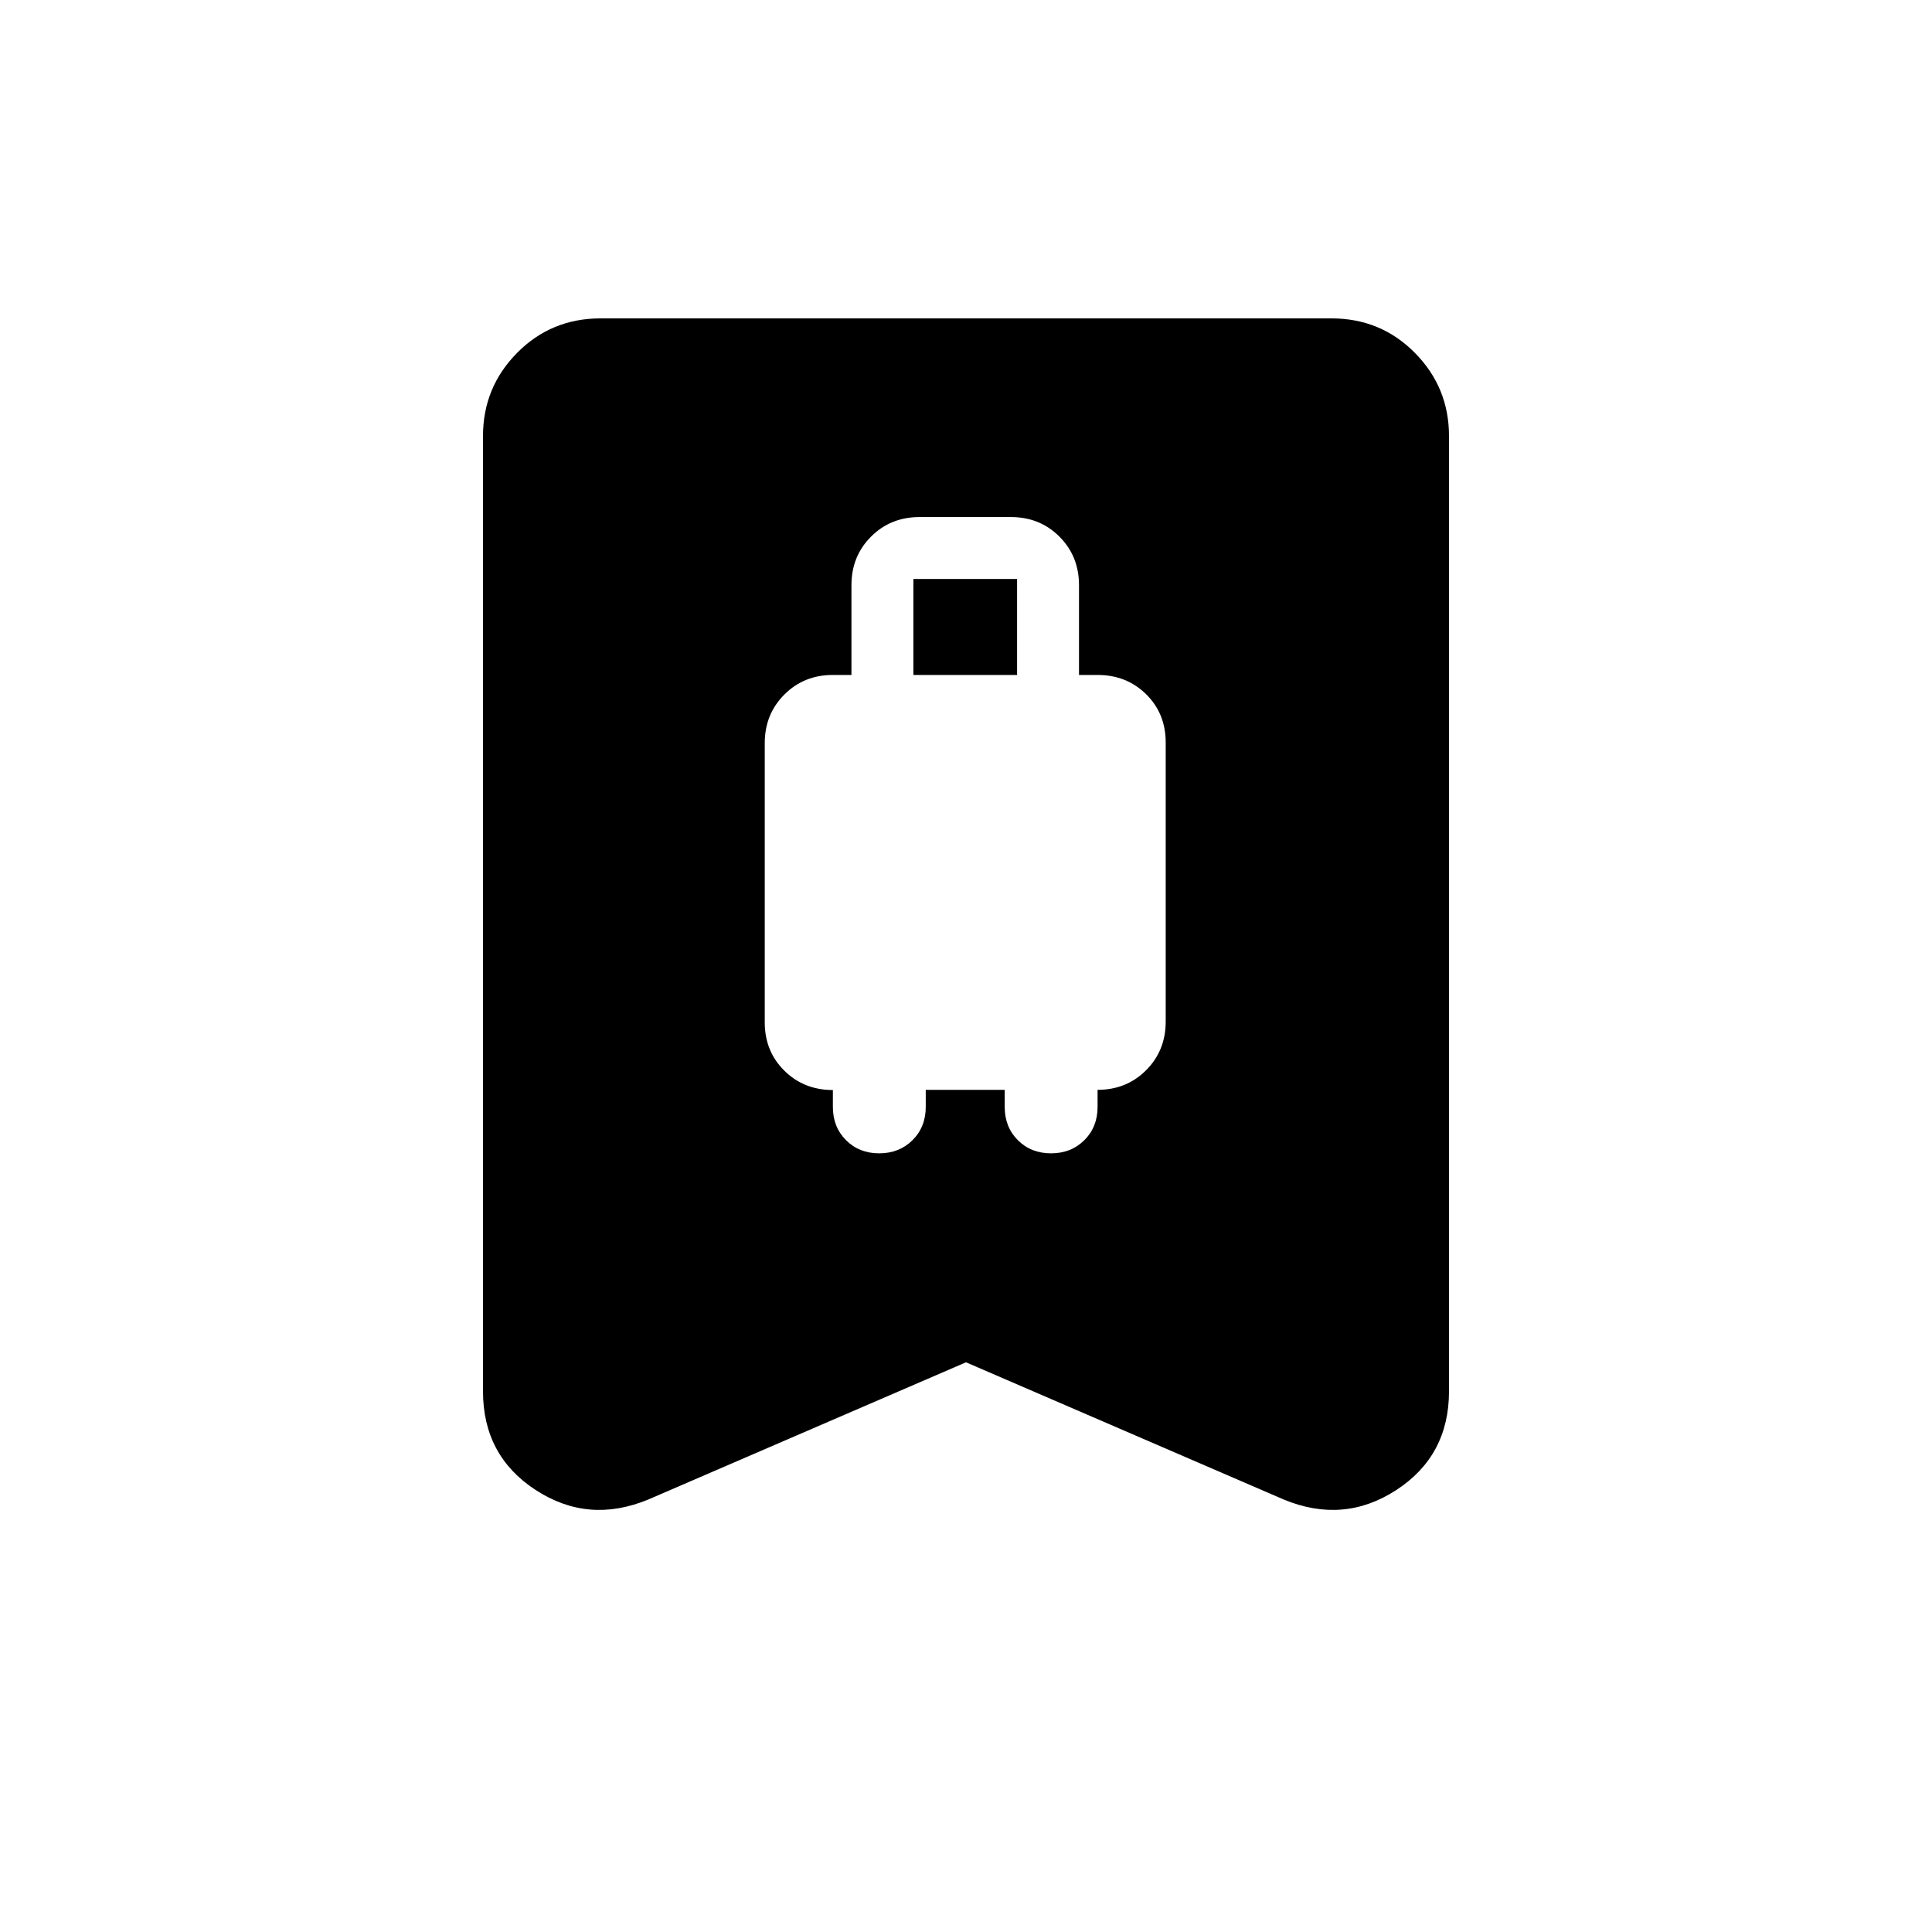 <svg xmlns="http://www.w3.org/2000/svg" height="40" viewBox="0 -960 960 960" width="40"><path d="M436.87-386.92q9.98 0 16.55-6.54Q460-400 460-410v-8.46h39.23v8.46q0 10 6.52 16.54 6.53 6.54 16.5 6.54 9.98 0 16.56-6.54 6.57-6.54 6.57-16.54v-8.47q14.39 0 24.12-9.75t9.73-24.16v-138.67q0-14.41-9.73-23.99-9.73-9.58-24.12-9.58h-9.23v-44.61q0-14.39-9.73-24.12t-24.11-9.73h-45.39q-14.38 0-24.11 9.73-9.73 9.73-9.73 24.12v44.61h-9.23q-14.39 0-24.12 9.75T380-590.71v138.69q0 14.4 9.73 24.03 9.73 9.62 24.12 9.62v8.37q0 10 6.52 16.54 6.52 6.54 16.5 6.54Zm16.98-237.7v-47.69h51.53v47.69h-51.53ZM480-283.08l-157.95 68.21q-29.74 12.28-55.9-4.77Q240-236.68 240-268.69v-474.64q0-24.18 16.94-41.32 16.94-17.15 41.52-17.15h363.08q24.58 0 41.52 17.15Q720-767.51 720-743.33v474.64q0 32.01-26.15 49.05-26.16 17.05-55.9 4.77L480-283.08Z"/></svg>